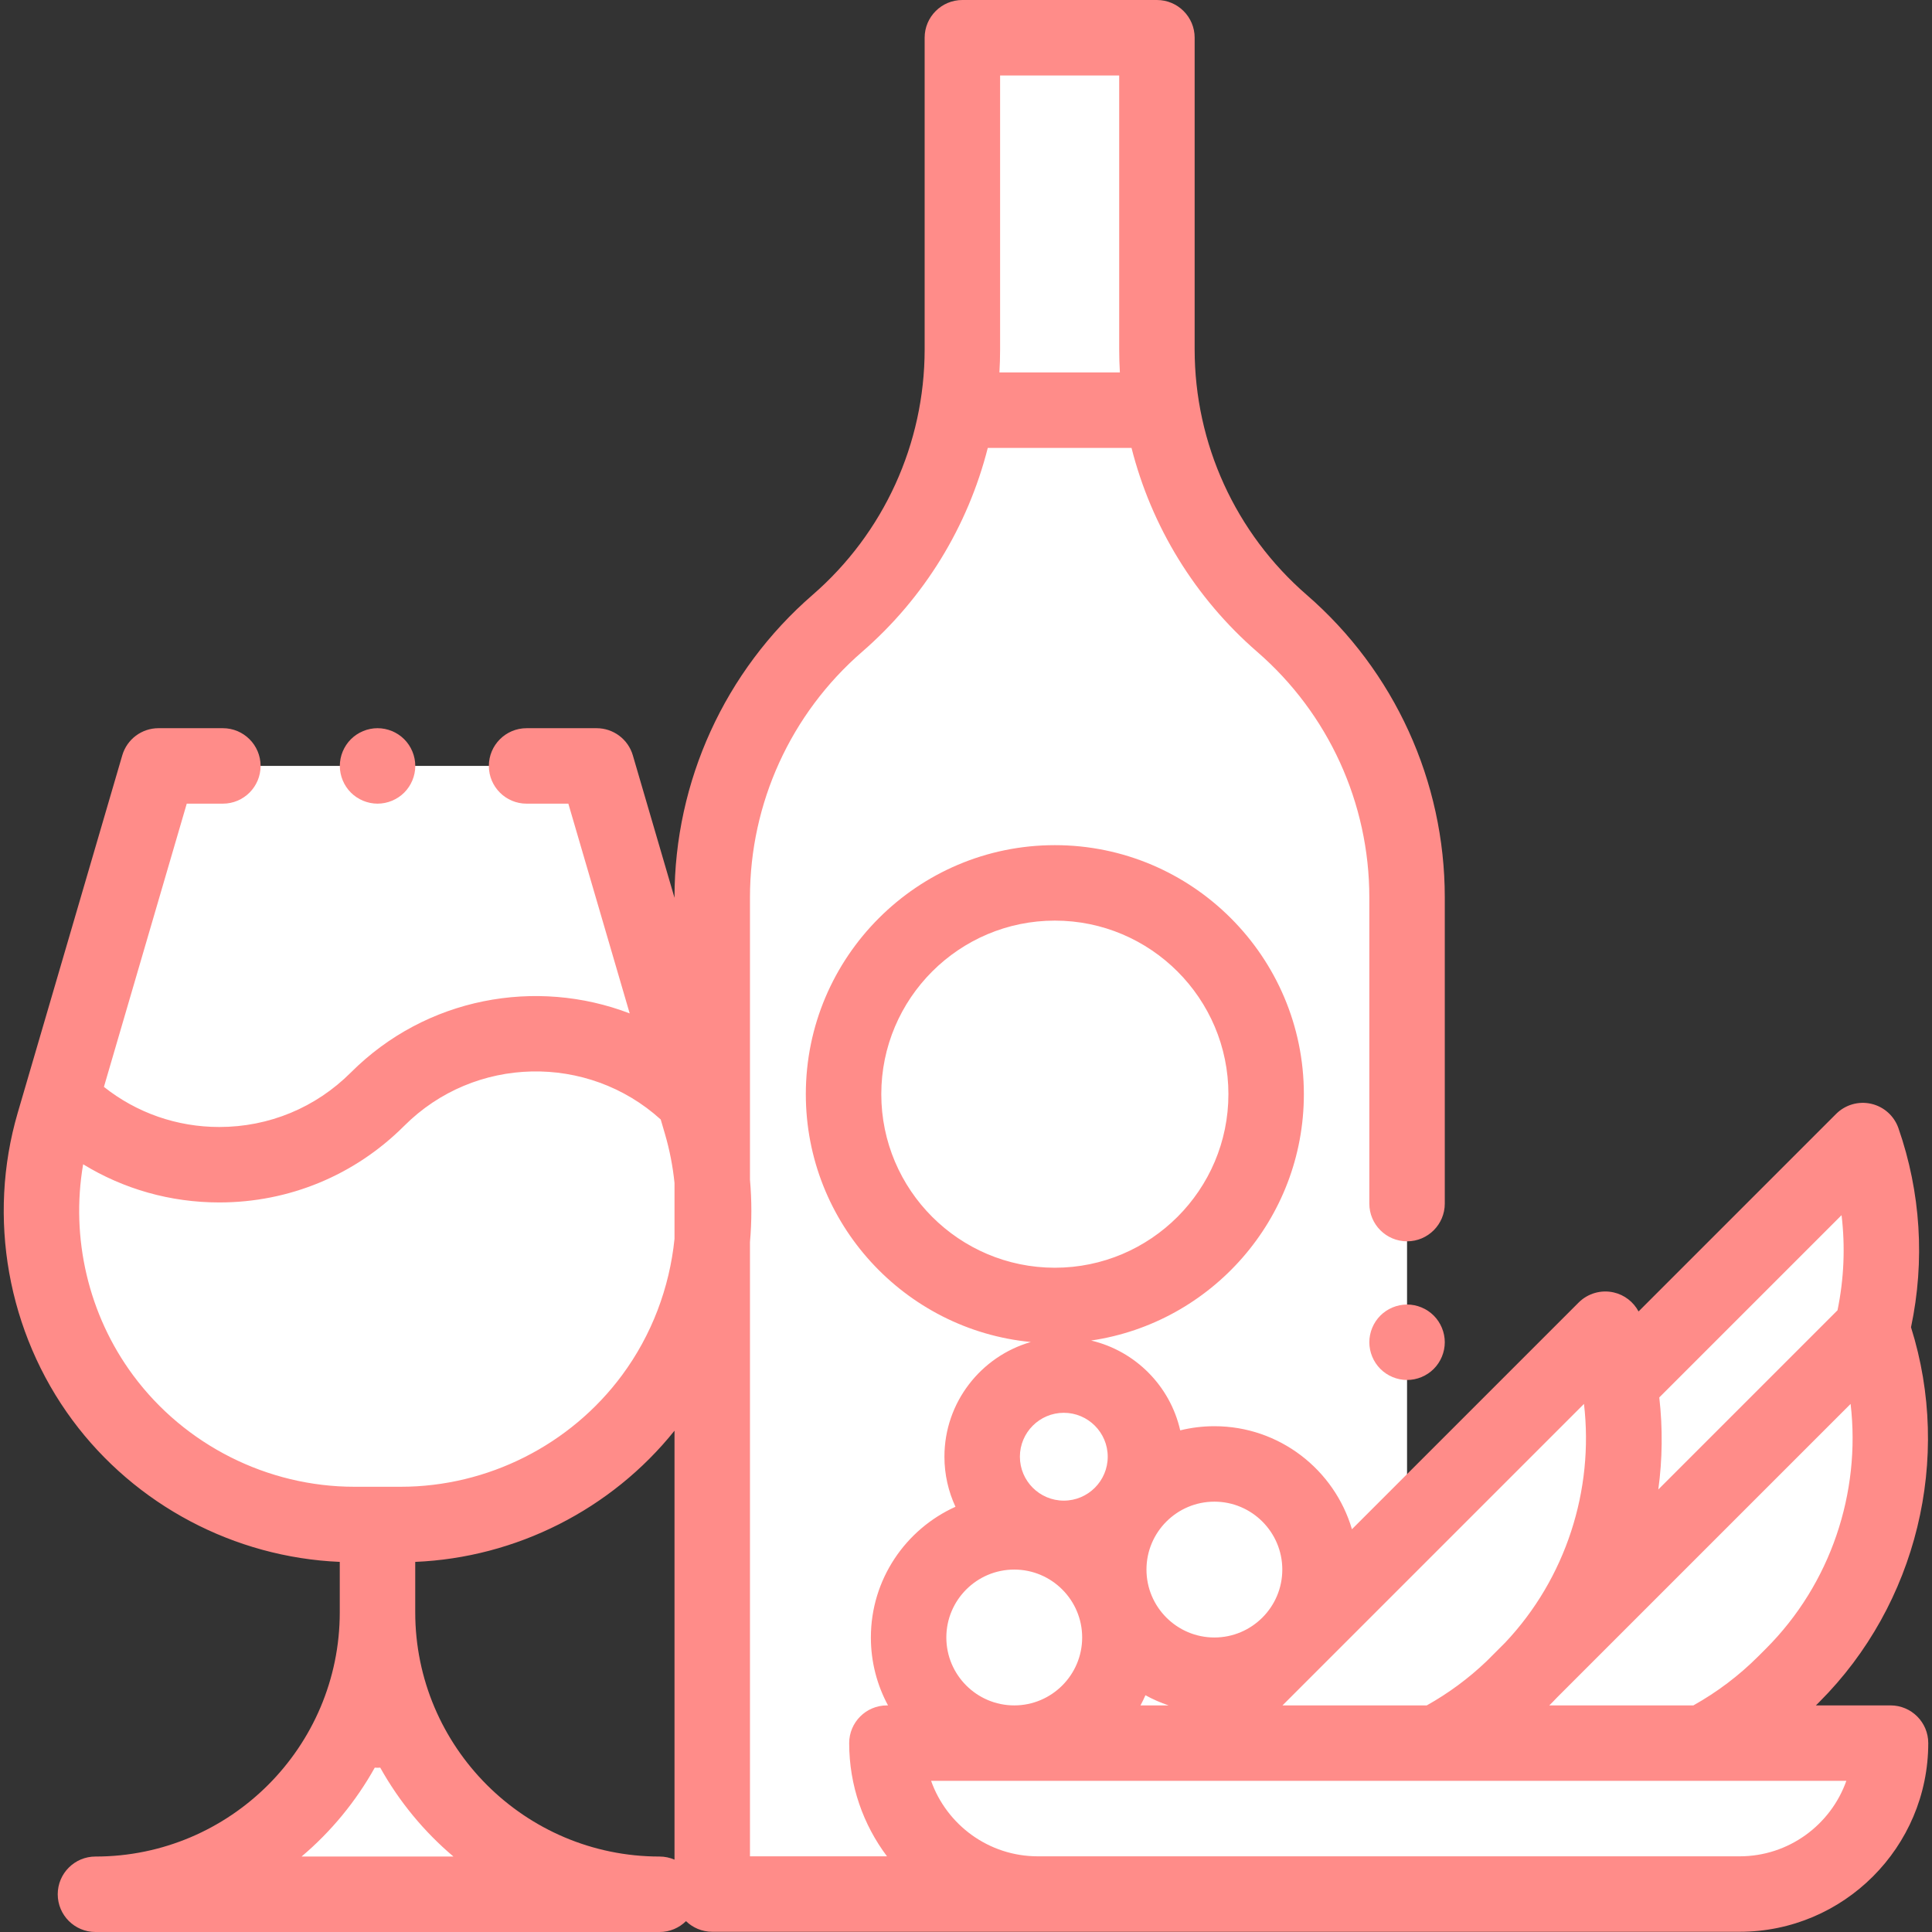 <?xml version="1.0"?>
<svg xmlns="http://www.w3.org/2000/svg" xmlns:xlink="http://www.w3.org/1999/xlink" version="1.1" id="Capa_1" x="0px" y="0px" viewBox="0 0 512 512" style="enable-background:new 0 0 512 512;" xml:space="preserve" width="512px" height="512px" class=""><rect x="0" y="0" width="512" height="512" fill="#333333" stroke="none"/><g><path style="fill:#FFFFFF" d="M174.784,502.001L174.784,502.001c-41.278,0-74.742-33.463-74.742-74.742l0,0  c0,41.278-33.463,74.742-74.742,74.742l0,0H174.784z" data-original="#C8F5FF" class="" data-old_color="#C8F5FF"/><path style="fill:#FFFFFF" d="M306.595,92.582V9.999h-51.557v82.583c0,27.868-12.093,54.364-33.143,72.624l0,0  c-21.052,18.26-33.143,44.756-33.143,72.624v264.114h184.131V237.829c0-27.868-12.093-54.364-33.143-72.624l0,0  C318.688,146.944,306.595,120.448,306.595,92.582z" data-original="#F5B955" class="" data-old_color="#F5B955"/><path style="fill:#FFFFFF" d="M255.039,9.999v82.583c0,5.443-0.468,10.833-1.367,16.121h54.291  c-0.899-5.287-1.367-10.677-1.367-16.121V9.999H255.039z" data-original="#8CA5DC" class="" data-old_color="#8CA5DC"/><circle style="fill:#FFFFFF" cx="279.549" cy="289.967" r="55.994" data-original="#FF5A5A" class="active-path" data-old_color="#893939"/><path style="fill:#FFFFFF" d="M501.012,461.948H235.041l0,0c0,22.089,17.907,39.995,39.995,39.995h185.98  C483.105,501.943,501.012,484.036,501.012,461.948L501.012,461.948z" data-original="#78D2FA" class="" data-old_color="#ffffff"/><path style="fill:#FFFFFF" d="M185.829,297.741l-27.717-94.764h-58.056H42l-27.716,94.764  c-7.286,24.912-2.495,51.798,12.948,72.659l0,0c15.647,21.138,40.389,33.606,66.689,33.606h12.27  c26.299,0,51.042-12.469,66.689-33.606l0,0C188.323,349.539,193.114,322.653,185.829,297.741z" data-original="#C8F5FF" class="" data-old_color="#C8F5FF"/><path style="fill:#FFFFFF" d="M187.068,302.499l-3.126-11.21l0,0c-23.164-23.164-60.72-23.164-83.884,0l0,0  c-23.164,23.164-60.721,23.164-83.884,0l0,0l0,0l-1.887,6.453C7,322.654,11.791,349.54,27.234,370.401l0,0  c15.647,21.138,40.389,33.606,66.689,33.606h12.27c26.3,0,51.042-12.469,66.689-33.606l0,0  C187.345,350.861,192.464,326.036,187.068,302.499z" data-original="#FF5A5A" class="active-path" data-old_color="#893939"/><g>
	<path style="fill:#FFFFFF" d="M428.905,419.433l67.171-67.171c3.945-16.244,3.304-33.587-2.413-50l0,0l-64.527,64.527   c3.105,18.573,0.18,37.559-8.152,54.206C423.649,420.599,426.289,420.069,428.905,419.433z" data-original="#46C373" class="" data-old_color="#46C373"/>
	<path style="fill:#FFFFFF" d="M451.284,461.948c7.891-4.106,15.237-9.427,21.729-15.919l2.073-2.073   c24.009-24.009,32.168-59.637,21-91.703l0,0L386.391,461.948H451.284z" data-original="#46C373" class="" data-old_color="#46C373"/>
</g><path style="fill:#FFFFFF" d="M315.734,461.948h64.893c7.891-4.106,15.237-9.427,21.729-15.919l2.072-2.073  c24.009-24.009,32.168-59.637,21-91.703l0,0L315.734,461.948z" data-original="#A5DC69" class="" data-old_color="#A5DC69"/><g>
	<circle style="fill:#FFFFFF" cx="268.79" cy="433.951" r="27.997" data-original="#32C8AF" class="" data-old_color="#32C8AF"/>
	<circle style="fill:#FFFFFF" cx="321.824" cy="415.953" r="27.997" data-original="#32C8AF" class="" data-old_color="#32C8AF"/>
	<circle style="fill:#FFFFFF" cx="281.919" cy="386.046" r="21.637" data-original="#32C8AF" class="" data-old_color="#32C8AF"/>
</g><path d="M372.885,345.711c-2.63,0-5.209,1.069-7.069,2.93c-1.86,1.86-2.93,4.44-2.93,7.069s1.07,5.209,2.93,7.068  c1.86,1.86,4.43,2.931,7.069,2.931c2.63,0,5.209-1.07,7.069-2.931c1.86-1.859,2.93-4.439,2.93-7.068s-1.07-5.209-2.93-7.069  C378.095,346.78,375.515,345.711,372.885,345.711z" data-original="#000000" class="" style="fill:#FF8C89" data-old_color="#CDC3C3"/><path d="M501.012,451.949h-19.778l0.922-0.922c25.856-25.857,35.223-64.533,24.282-99.285c3.722-17.59,2.589-35.769-3.333-52.768  c-1.132-3.251-3.856-5.689-7.21-6.458c-3.353-0.765-6.869,0.243-9.302,2.677l-52.358,52.357c-1.351-2.531-3.731-4.391-6.575-5.042  c-3.356-0.766-6.868,0.243-9.303,2.677l-60.078,60.077c-4.63-15.759-19.216-27.303-36.454-27.303c-3.121,0-6.152,0.386-9.056,1.099  c-2.663-11.76-11.89-21.05-23.614-23.805c31.849-4.667,56.384-32.16,56.384-65.286c0-36.389-29.604-65.993-65.993-65.993  s-65.993,29.604-65.993,65.993c0,34.24,26.213,62.464,59.624,65.68c-13.203,3.804-22.892,15.986-22.892,30.397  c0,4.735,1.053,9.228,2.926,13.266c-13.204,5.96-22.419,19.241-22.419,34.642c0,6.508,1.647,12.638,4.542,17.998h-0.293  c-5.522,0-9.999,4.477-9.999,9.999c0,11.247,3.735,21.635,10.026,29.997H198.75V329.162c0.488-5.486,0.489-11.022,0-16.534v-74.799  c0-24.982,10.824-48.699,29.697-65.071c16.533-14.339,28.046-33.258,33.324-54.057h38.093c5.278,20.8,16.791,39.717,33.324,54.057  c18.873,16.371,29.697,40.088,29.697,65.071v81.135c0,5.521,4.476,9.999,9.999,9.999c5.522,0,9.999-4.477,9.999-9.999v-81.136  c0-30.783-13.337-60.006-36.591-80.177c-18.873-16.37-29.697-40.087-29.697-65.071V9.999c0-5.521-4.477-9.999-9.999-9.999h-51.557  c-5.522,0-9.999,4.477-9.999,9.999v82.583c0,24.983-10.824,48.7-29.697,65.071c-23.253,20.171-36.591,49.393-36.591,80.177v0.101  l-11.044-37.76c-1.247-4.263-5.155-7.191-9.597-7.191h-18.56c-5.522,0-9.999,4.477-9.999,9.999s4.476,9.999,9.999,9.999h11.067  l16.256,55.582c-24.78-9.489-53.946-4.282-73.89,15.66c-9.314,9.315-21.699,14.444-34.871,14.444  c-11.24,0-21.899-3.746-30.573-10.629l21.951-75.059h9.567c5.522,0,9.999-4.477,9.999-9.999s-4.476-9.999-9.999-9.999H42  c-4.441,0-8.35,2.93-9.597,7.191L6.596,288.408c-0.007,0.024-0.014,0.048-0.021,0.072l-1.888,6.454  c-8.115,27.746-2.692,58.181,14.508,81.415c16.683,22.537,42.942,36.385,70.847,37.565v13.345c0,35.699-29.044,64.743-64.743,64.743  c-5.522,0-9.999,4.477-9.999,9.999c0,5.521,4.476,9.999,9.999,9.999h149.483c2.735,0,5.21-1.1,7.015-2.879  c1.8,1.743,4.249,2.821,6.952,2.821h272.265c27.567,0,49.994-22.427,49.994-49.994C511.011,456.426,506.534,451.949,501.012,451.949  z M265.038,19.998h31.559v72.584c0,2.049,0.063,4.09,0.18,6.121h-31.919c0.117-2.032,0.18-4.073,0.18-6.121L265.038,19.998  L265.038,19.998z M35.269,364.451c-11.864-16.026-16.586-36.416-13.235-55.904c10.759,6.584,23.146,10.113,36.08,10.113  c18.515,0,35.921-7.21,49.012-20.302c18.65-18.649,48.639-19.209,67.972-1.685l1.133,3.875c1.244,4.254,2.077,8.588,2.521,12.946  v14.813c-1.31,12.944-6.033,25.505-13.908,36.143c-13.7,18.508-35.626,29.558-58.653,29.558H93.922  C70.895,394.008,48.969,382.959,35.269,364.451z M79.918,492.002c7.805-6.594,14.386-14.582,19.401-23.56  c0.24,0.017,0.479,0.037,0.723,0.037c0.244,0,0.483-0.019,0.723-0.037c5.015,8.978,11.597,16.966,19.401,23.56H79.918z   M110.041,427.26v-13.344c26.74-1.123,51.966-13.882,68.711-34.769v113.678c-1.217-0.527-2.558-0.823-3.969-0.823  C139.085,492.002,110.041,462.959,110.041,427.26z M468.015,436.887l-2.072,2.072c-5.102,5.102-10.874,9.464-17.182,12.991h-38.185  l0.922-0.922c0.426-0.427,0.836-0.866,1.253-1.3l23.215-23.215c0.003-0.003,0.006-0.005,0.009-0.008l54.454-54.453  C493.183,395.614,485.128,419.773,468.015,436.887z M488.033,322.033c1.001,8.365,0.648,16.866-1.075,25.206l-47.49,47.49  c1.098-8.033,1.191-16.212,0.26-24.392L488.033,322.033z M419.772,372.051c2.67,22.843-4.82,46.248-20.873,63.248l-4.962,4.962  c-4.765,4.541-10.072,8.467-15.832,11.688h-38.231L419.772,372.051z M303.552,449.255c1.946,1.072,3.999,1.972,6.132,2.694h-7.444  C302.714,451.072,303.147,450.171,303.552,449.255z M339.823,415.954c0,9.924-8.074,17.998-17.998,17.998  s-17.998-8.074-17.998-17.998s8.074-17.998,17.998-17.998S339.823,406.03,339.823,415.954z M233.551,289.967  c0-25.361,20.634-45.995,45.995-45.995s45.995,20.634,45.995,45.995s-20.634,45.995-45.995,45.995S233.551,315.328,233.551,289.967z   M281.921,374.406c6.417,0,11.638,5.22,11.638,11.638s-5.22,11.638-11.638,11.638c-6.416,0-11.638-5.22-11.638-11.638  S275.504,374.406,281.921,374.406z M250.789,433.951c0-9.924,8.074-17.998,17.998-17.998s17.998,8.074,17.998,17.998  c0,9.924-8.074,17.998-17.998,17.998S250.789,443.875,250.789,433.951z M461.017,491.944h-88.134h-97.846  c-13.037,0-24.156-8.358-28.284-19.998h242.547C485.173,483.586,474.052,491.944,461.017,491.944z" data-original="#000000" class="" style="fill:#FF8C89" data-old_color="#CDC3C3"/><path d="M100.056,212.976c-2.63,0-5.209-1.07-7.069-2.931c-1.86-1.859-2.93-4.438-2.93-7.068c0-2.63,1.07-5.209,2.93-7.069  c1.86-1.86,4.439-2.93,7.069-2.93s5.209,1.069,7.069,2.93c1.86,1.861,2.93,4.439,2.93,7.069c0,2.63-1.07,5.209-2.93,7.068  C105.266,211.906,102.686,212.976,100.056,212.976z" data-original="#000000" class="" style="fill:#FF8C89" data-old_color="#CDC3C3"/></g> </svg>
